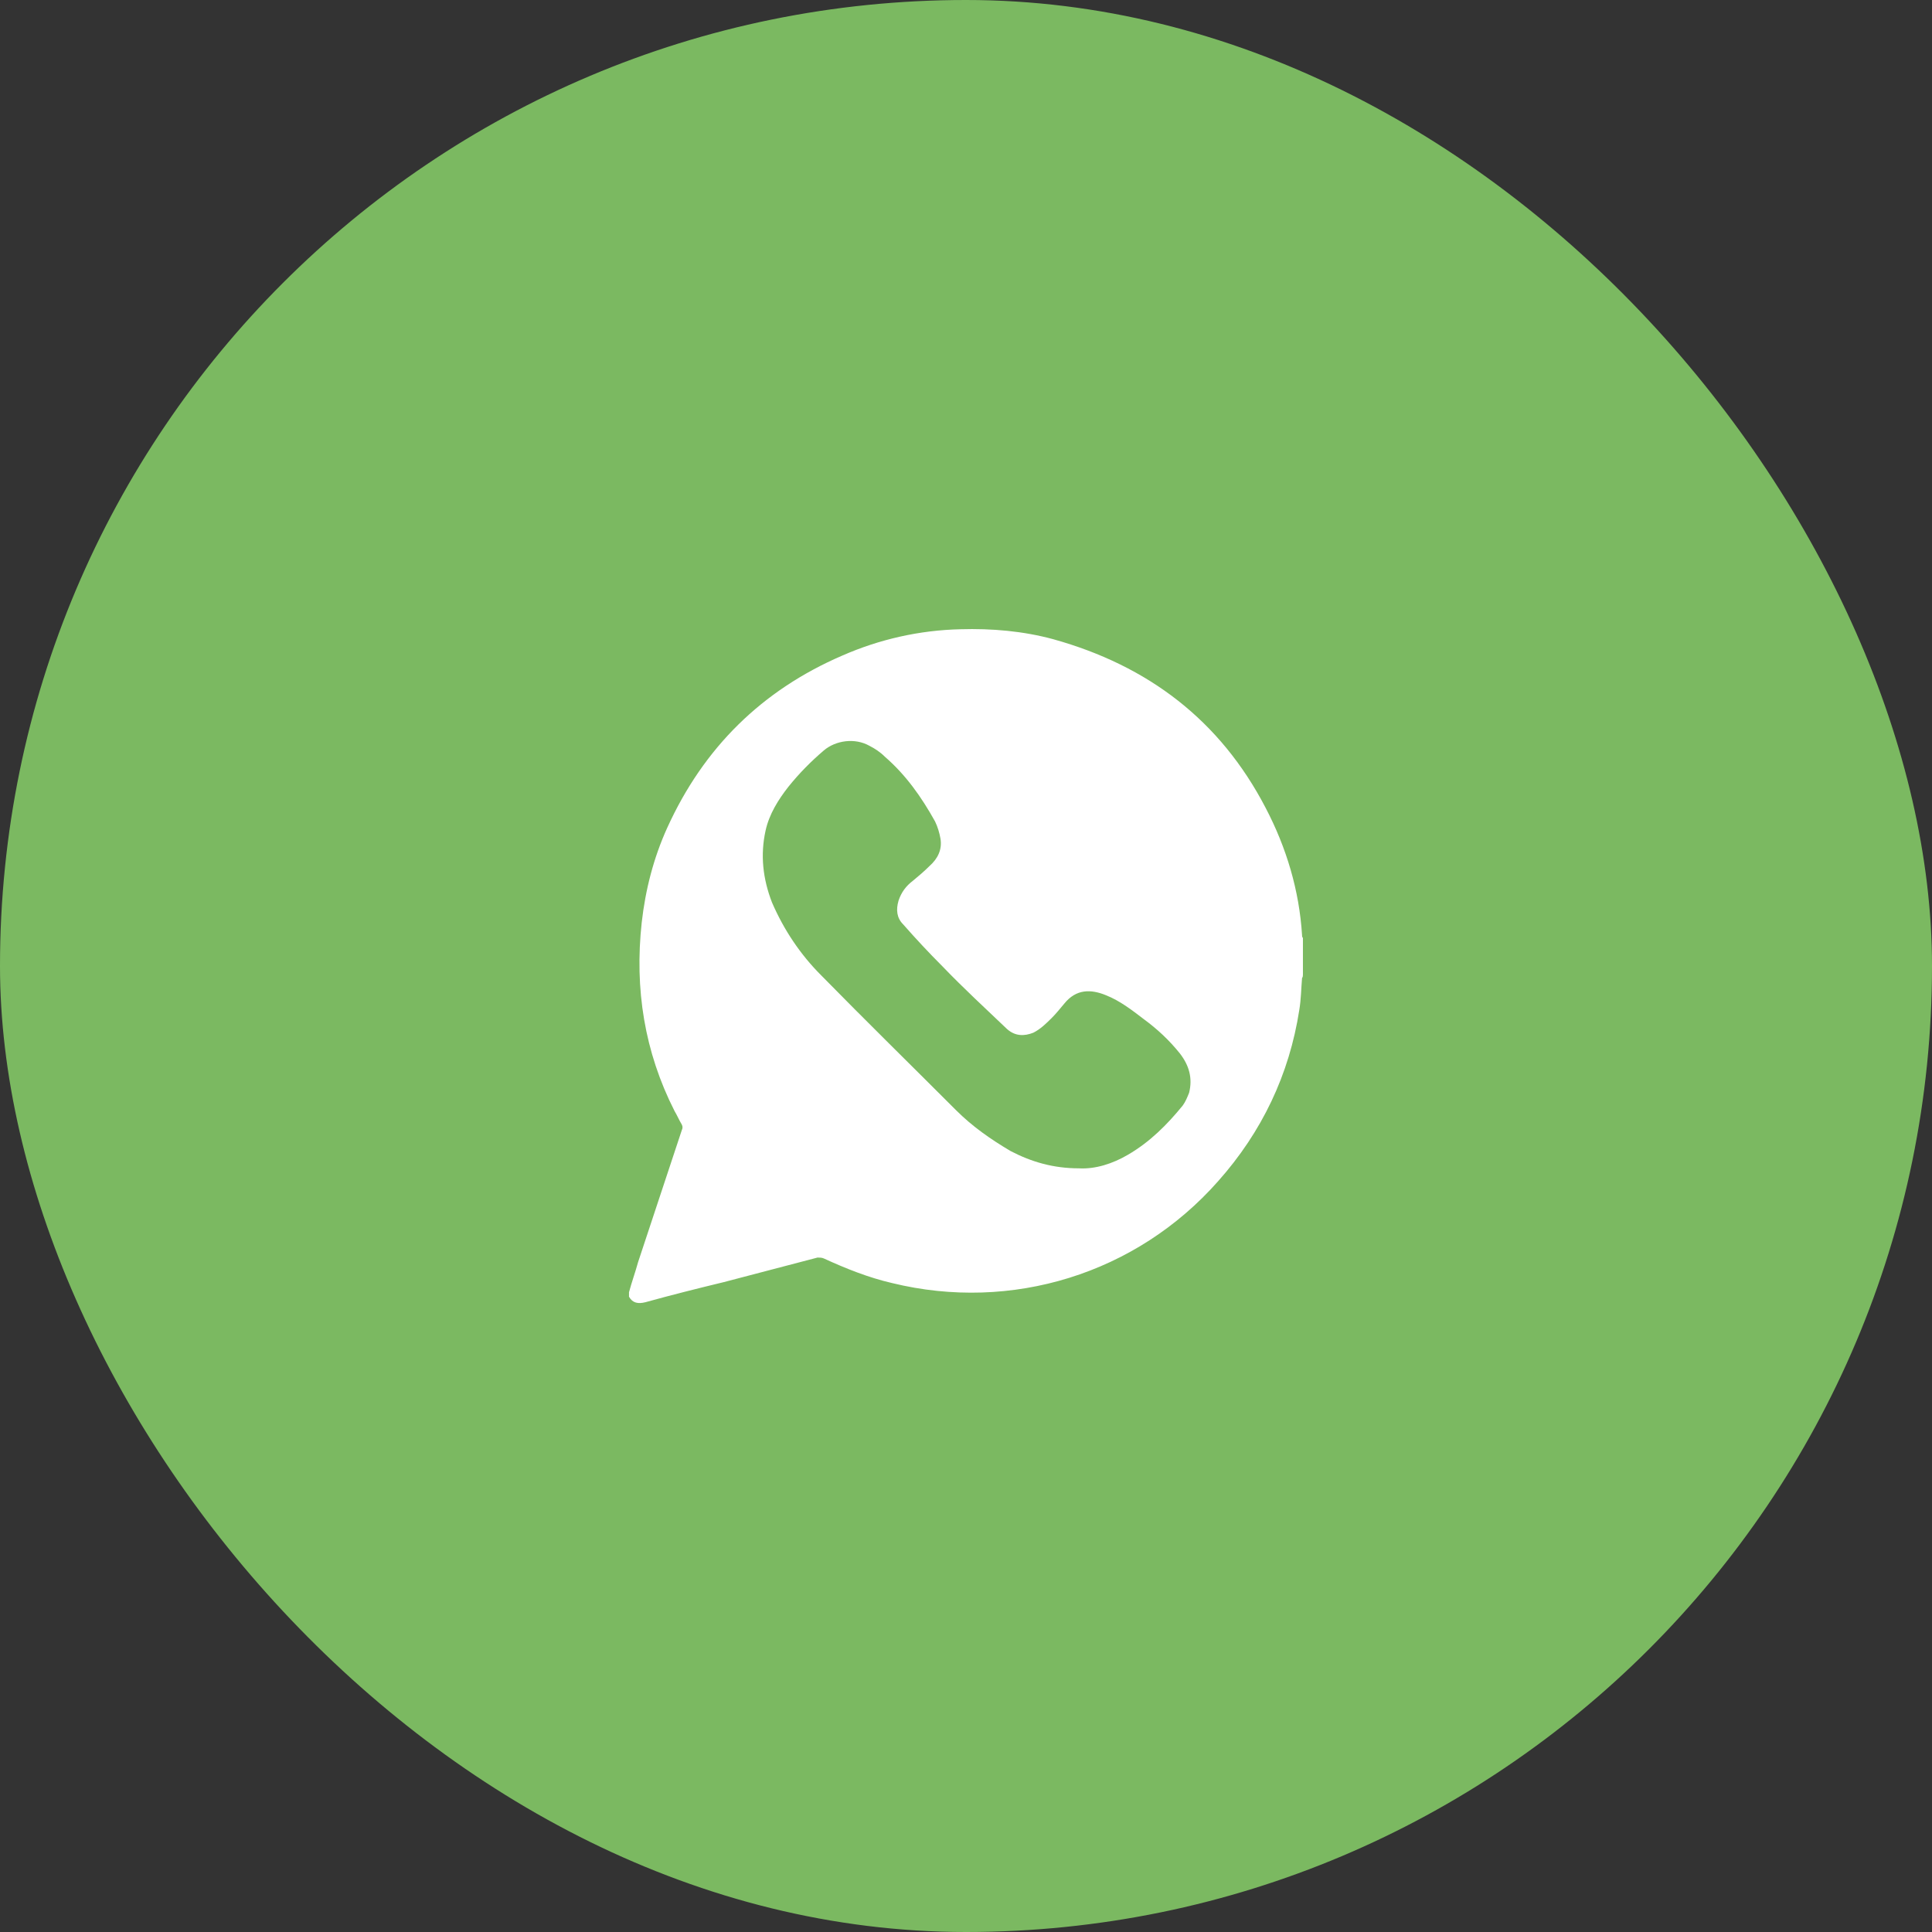 <svg width="33" height="33" viewBox="0 0 33 33" fill="none" xmlns="http://www.w3.org/2000/svg">
<rect x="0" y="0" width="33" height="33" fill="#333333" stroke="none"/>
<rect width="33" height="33" rx="16.5" fill="#7BB961"/>
<path d="M10.744 22.149C10.744 22.118 10.744 22.087 10.744 22.072C10.79 21.9 10.852 21.729 10.899 21.558C11.148 20.812 11.397 20.049 11.646 19.303C11.662 19.272 11.662 19.241 11.646 19.209C11.599 19.132 11.568 19.054 11.521 18.976C11.008 17.965 10.837 16.892 10.961 15.757C11.024 15.197 11.164 14.652 11.397 14.139C12.019 12.77 13.015 11.79 14.384 11.199C15.022 10.919 15.706 10.764 16.406 10.748C16.935 10.732 17.48 10.779 17.993 10.919C19.611 11.37 20.84 12.303 21.617 13.797C21.975 14.481 22.193 15.212 22.24 15.974C22.24 15.99 22.24 16.005 22.255 16.021C22.255 16.223 22.255 16.441 22.255 16.643C22.255 16.659 22.255 16.69 22.24 16.705C22.224 16.892 22.224 17.063 22.193 17.25C22.022 18.354 21.555 19.334 20.808 20.174C19.409 21.76 17.277 22.414 15.239 21.916C14.835 21.823 14.446 21.667 14.073 21.496C14.042 21.48 13.995 21.48 13.964 21.48C13.435 21.62 12.89 21.76 12.361 21.9C11.91 22.009 11.475 22.118 11.024 22.243C10.899 22.274 10.806 22.258 10.744 22.149ZM18.428 19.956C18.709 19.972 19.004 19.878 19.268 19.723C19.642 19.505 19.937 19.209 20.202 18.883C20.248 18.821 20.28 18.743 20.311 18.665C20.373 18.416 20.311 18.198 20.155 17.996C19.968 17.763 19.766 17.576 19.533 17.405C19.331 17.25 19.128 17.094 18.895 17.001C18.631 16.892 18.382 16.892 18.18 17.141C18.102 17.234 18.04 17.312 17.962 17.39C17.868 17.483 17.775 17.576 17.651 17.639C17.495 17.701 17.34 17.701 17.2 17.576C16.826 17.219 16.453 16.876 16.095 16.503C15.862 16.27 15.644 16.036 15.426 15.788C15.317 15.679 15.302 15.539 15.348 15.383C15.395 15.243 15.473 15.134 15.597 15.041C15.691 14.963 15.784 14.885 15.877 14.792C16.017 14.668 16.095 14.512 16.064 14.325C16.048 14.232 16.017 14.123 15.971 14.03C15.737 13.61 15.473 13.237 15.115 12.926C15.037 12.848 14.944 12.786 14.851 12.739C14.602 12.599 14.275 12.646 14.073 12.817C13.855 13.003 13.653 13.206 13.466 13.439C13.295 13.657 13.139 13.905 13.077 14.185C12.984 14.605 13.03 15.01 13.186 15.414C13.388 15.881 13.668 16.301 14.026 16.659C14.788 17.436 15.566 18.198 16.328 18.961C16.608 19.241 16.919 19.458 17.262 19.661C17.619 19.847 17.993 19.956 18.428 19.956Z" fill="white"/>
</svg>
